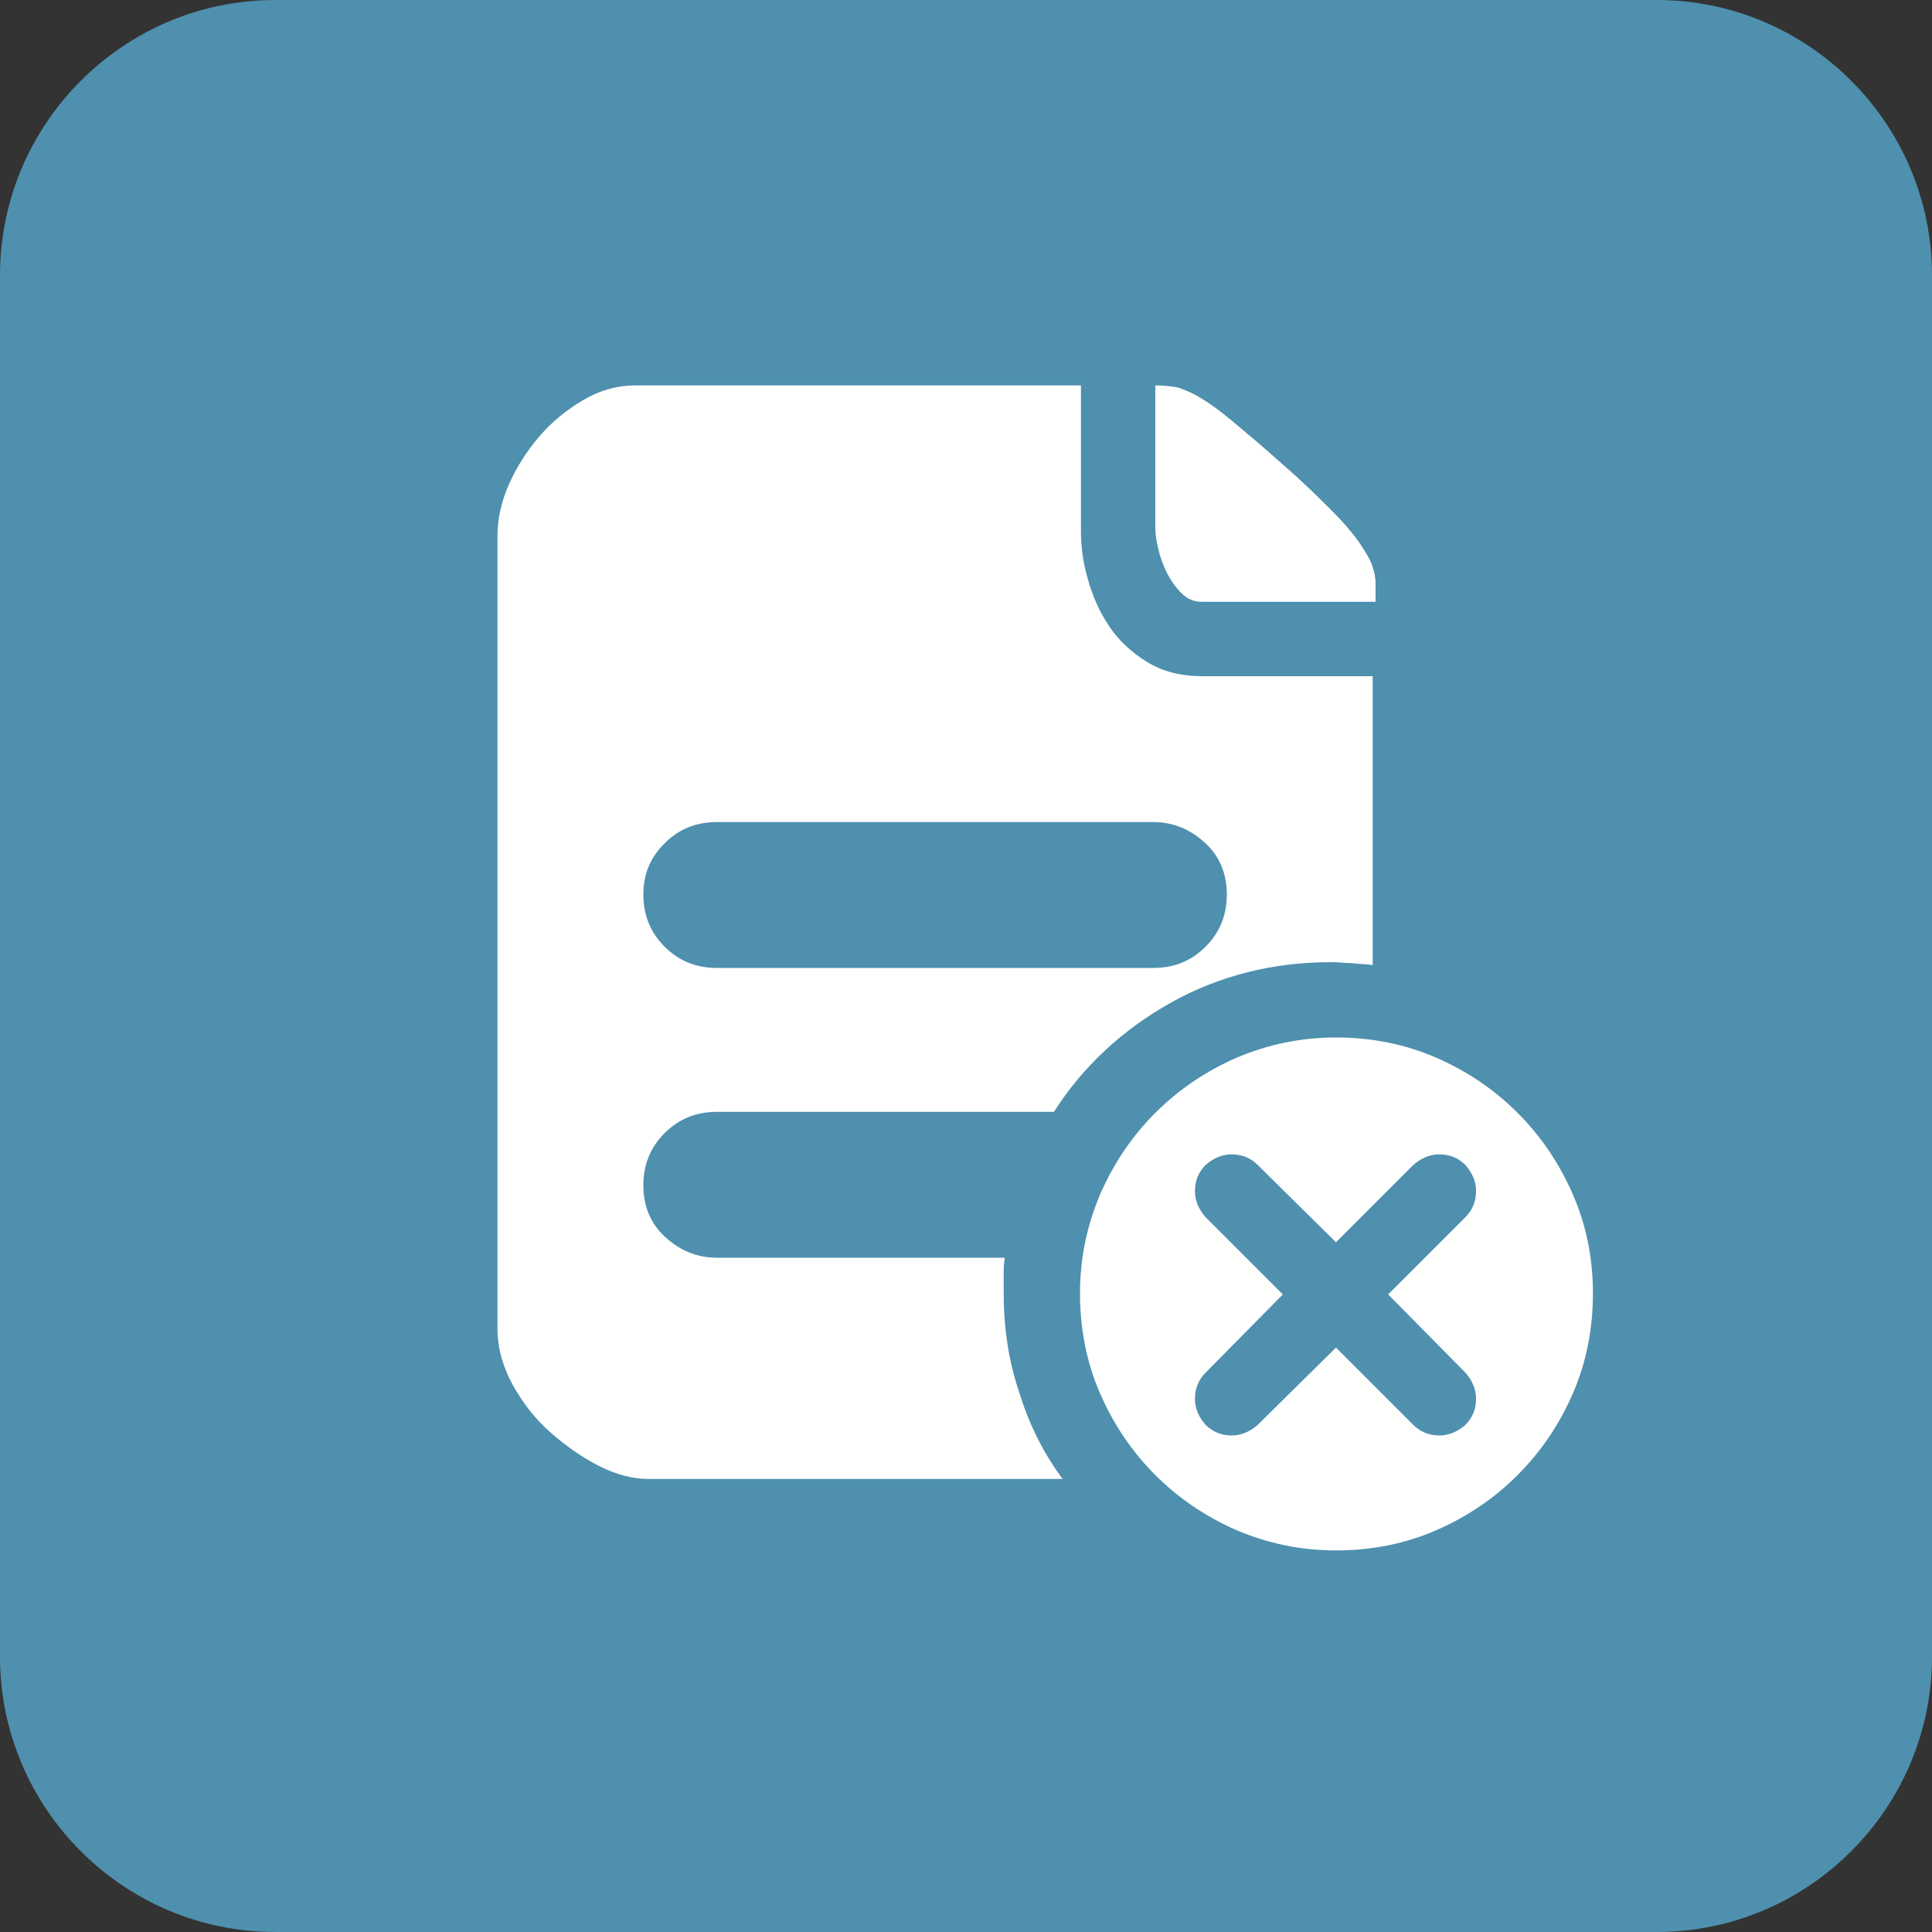 <?xml version="1.0" standalone="no"?><!DOCTYPE svg PUBLIC "-//W3C//DTD SVG 1.1//EN" "http://www.w3.org/Graphics/SVG/1.1/DTD/svg11.dtd"><svg t="1632380224424" class="icon" viewBox="0 0 1024 1024" version="1.1" xmlns="http://www.w3.org/2000/svg" p-id="7086" xmlns:xlink="http://www.w3.org/1999/xlink" width="200" height="200"><rect x="0" y="0" width="1024" height="1024" fill="#333333" stroke="none"/><defs><style type="text/css"></style></defs><path d="M878.08 0h-732.16C65.536 0 0 65.536 0 145.92v732.16C0 958.464 65.536 1024 145.92 1024h732.16c80.384 0 145.92-65.536 145.92-145.92v-732.16C1024 65.536 958.464 0 878.08 0z" fill="#4E90AE" p-id="7087"></path><path d="M636.928 318.976c-4.096 0-7.68-1.536-10.752-4.608-3.072-3.072-5.632-6.656-7.68-10.752-2.048-4.096-3.584-8.192-4.608-12.8-1.024-4.096-1.536-7.68-1.536-10.752V204.288h1.024c3.584 0 7.168 0.512 10.752 1.024 3.072 1.024 7.168 2.56 12.288 5.632s10.752 7.168 17.408 12.8 15.36 12.8 25.6 22.016c11.264 9.728 19.968 18.432 26.624 25.088 6.656 6.656 11.776 12.8 14.848 17.408 3.072 4.608 5.632 8.704 6.656 12.288 1.024 3.072 1.536 6.144 1.536 8.704v9.728h-92.16z m71.168 230.912c18.944 0 36.864 3.584 53.248 10.752 16.384 7.168 30.72 16.896 43.008 29.184 12.288 12.288 22.016 26.624 29.184 43.008s10.752 33.792 10.752 52.736c0 18.944-3.584 36.864-10.752 53.248s-16.896 30.72-29.184 43.008c-12.288 12.288-26.624 22.016-43.008 29.184-16.384 7.168-34.304 10.752-53.248 10.752-18.432 0-35.84-3.584-52.736-10.752-16.384-7.168-30.72-16.896-43.008-29.184-12.288-12.288-22.016-26.624-29.184-43.008s-10.752-34.304-10.752-53.248c0-18.432 3.584-35.84 10.752-52.736 7.168-16.384 16.896-30.72 29.184-43.008 12.288-12.288 26.624-22.016 43.008-29.184 16.896-7.168 34.304-10.752 52.736-10.752z m27.648 136.192l40.96-40.96c3.584-3.584 5.632-8.192 5.632-13.824 0-5.12-2.048-9.728-5.632-13.824-3.584-3.584-8.192-5.632-13.824-5.632-5.12 0-9.728 2.048-13.824 5.632l-40.96 40.96-41.472-40.96c-3.584-3.584-8.192-5.632-13.824-5.632-5.12 0-9.728 2.048-13.824 5.632-3.584 3.584-5.632 8.192-5.632 13.824 0 5.12 2.048 9.728 5.632 13.824l40.96 40.96-40.96 41.472c-3.584 3.584-5.632 8.192-5.632 13.824 0 5.12 2.048 9.728 5.632 13.824 3.584 3.584 8.192 5.632 13.824 5.632 5.12 0 9.728-2.048 13.824-5.632l41.472-40.96 40.96 40.96c3.584 3.584 8.192 5.632 13.824 5.632 5.12 0 9.728-2.048 13.824-5.632 3.584-3.584 5.632-8.192 5.632-13.824 0-5.12-2.048-9.728-5.632-13.824l-40.96-41.472z m-203.264-18.944c-0.512 3.072-0.512 6.144-0.512 8.704v9.216c0 18.432 2.56 36.352 8.192 52.736 5.12 16.896 12.8 32.256 23.04 46.08H343.552c-7.68 0-16.384-2.048-25.6-6.656s-17.92-10.752-26.112-17.92-14.848-15.872-19.968-25.088c-5.12-9.216-8.192-19.456-8.192-29.696V283.648c0-8.704 2.048-17.92 6.144-27.136s9.728-17.92 16.384-25.6c6.656-7.68 14.336-13.824 23.04-18.944 8.704-5.12 17.92-7.68 27.136-7.68h236.544V281.6c0 7.68 1.024 16.384 3.584 25.088 2.56 9.216 6.144 17.408 11.264 25.088s11.776 13.824 19.968 18.944 17.92 7.68 29.696 7.68h90.112v153.088c-3.584-0.512-7.168-0.512-11.264-1.024-3.584 0-7.168-0.512-10.752-0.512-30.72 0-59.392 7.168-84.992 21.504-25.6 14.336-46.592 33.792-61.952 57.856H379.904c-10.752 0-19.968 3.584-27.648 11.264-7.68 7.68-11.264 16.896-11.264 27.648 0 10.752 3.584 19.968 11.264 27.136 7.68 7.168 16.896 11.264 27.648 11.264H532.48v0.512zM379.904 435.712c-10.752 0-19.968 3.584-27.648 11.264s-11.264 16.384-11.264 27.136 3.584 19.968 11.264 27.648c7.68 7.68 16.896 11.264 27.648 11.264h231.424c10.752 0 19.968-3.584 27.648-11.264s11.264-16.896 11.264-27.648c0-10.752-3.584-19.968-11.264-27.136s-16.896-11.264-27.648-11.264H379.904z" fill="#FFFFFF" p-id="7088"></path></svg>